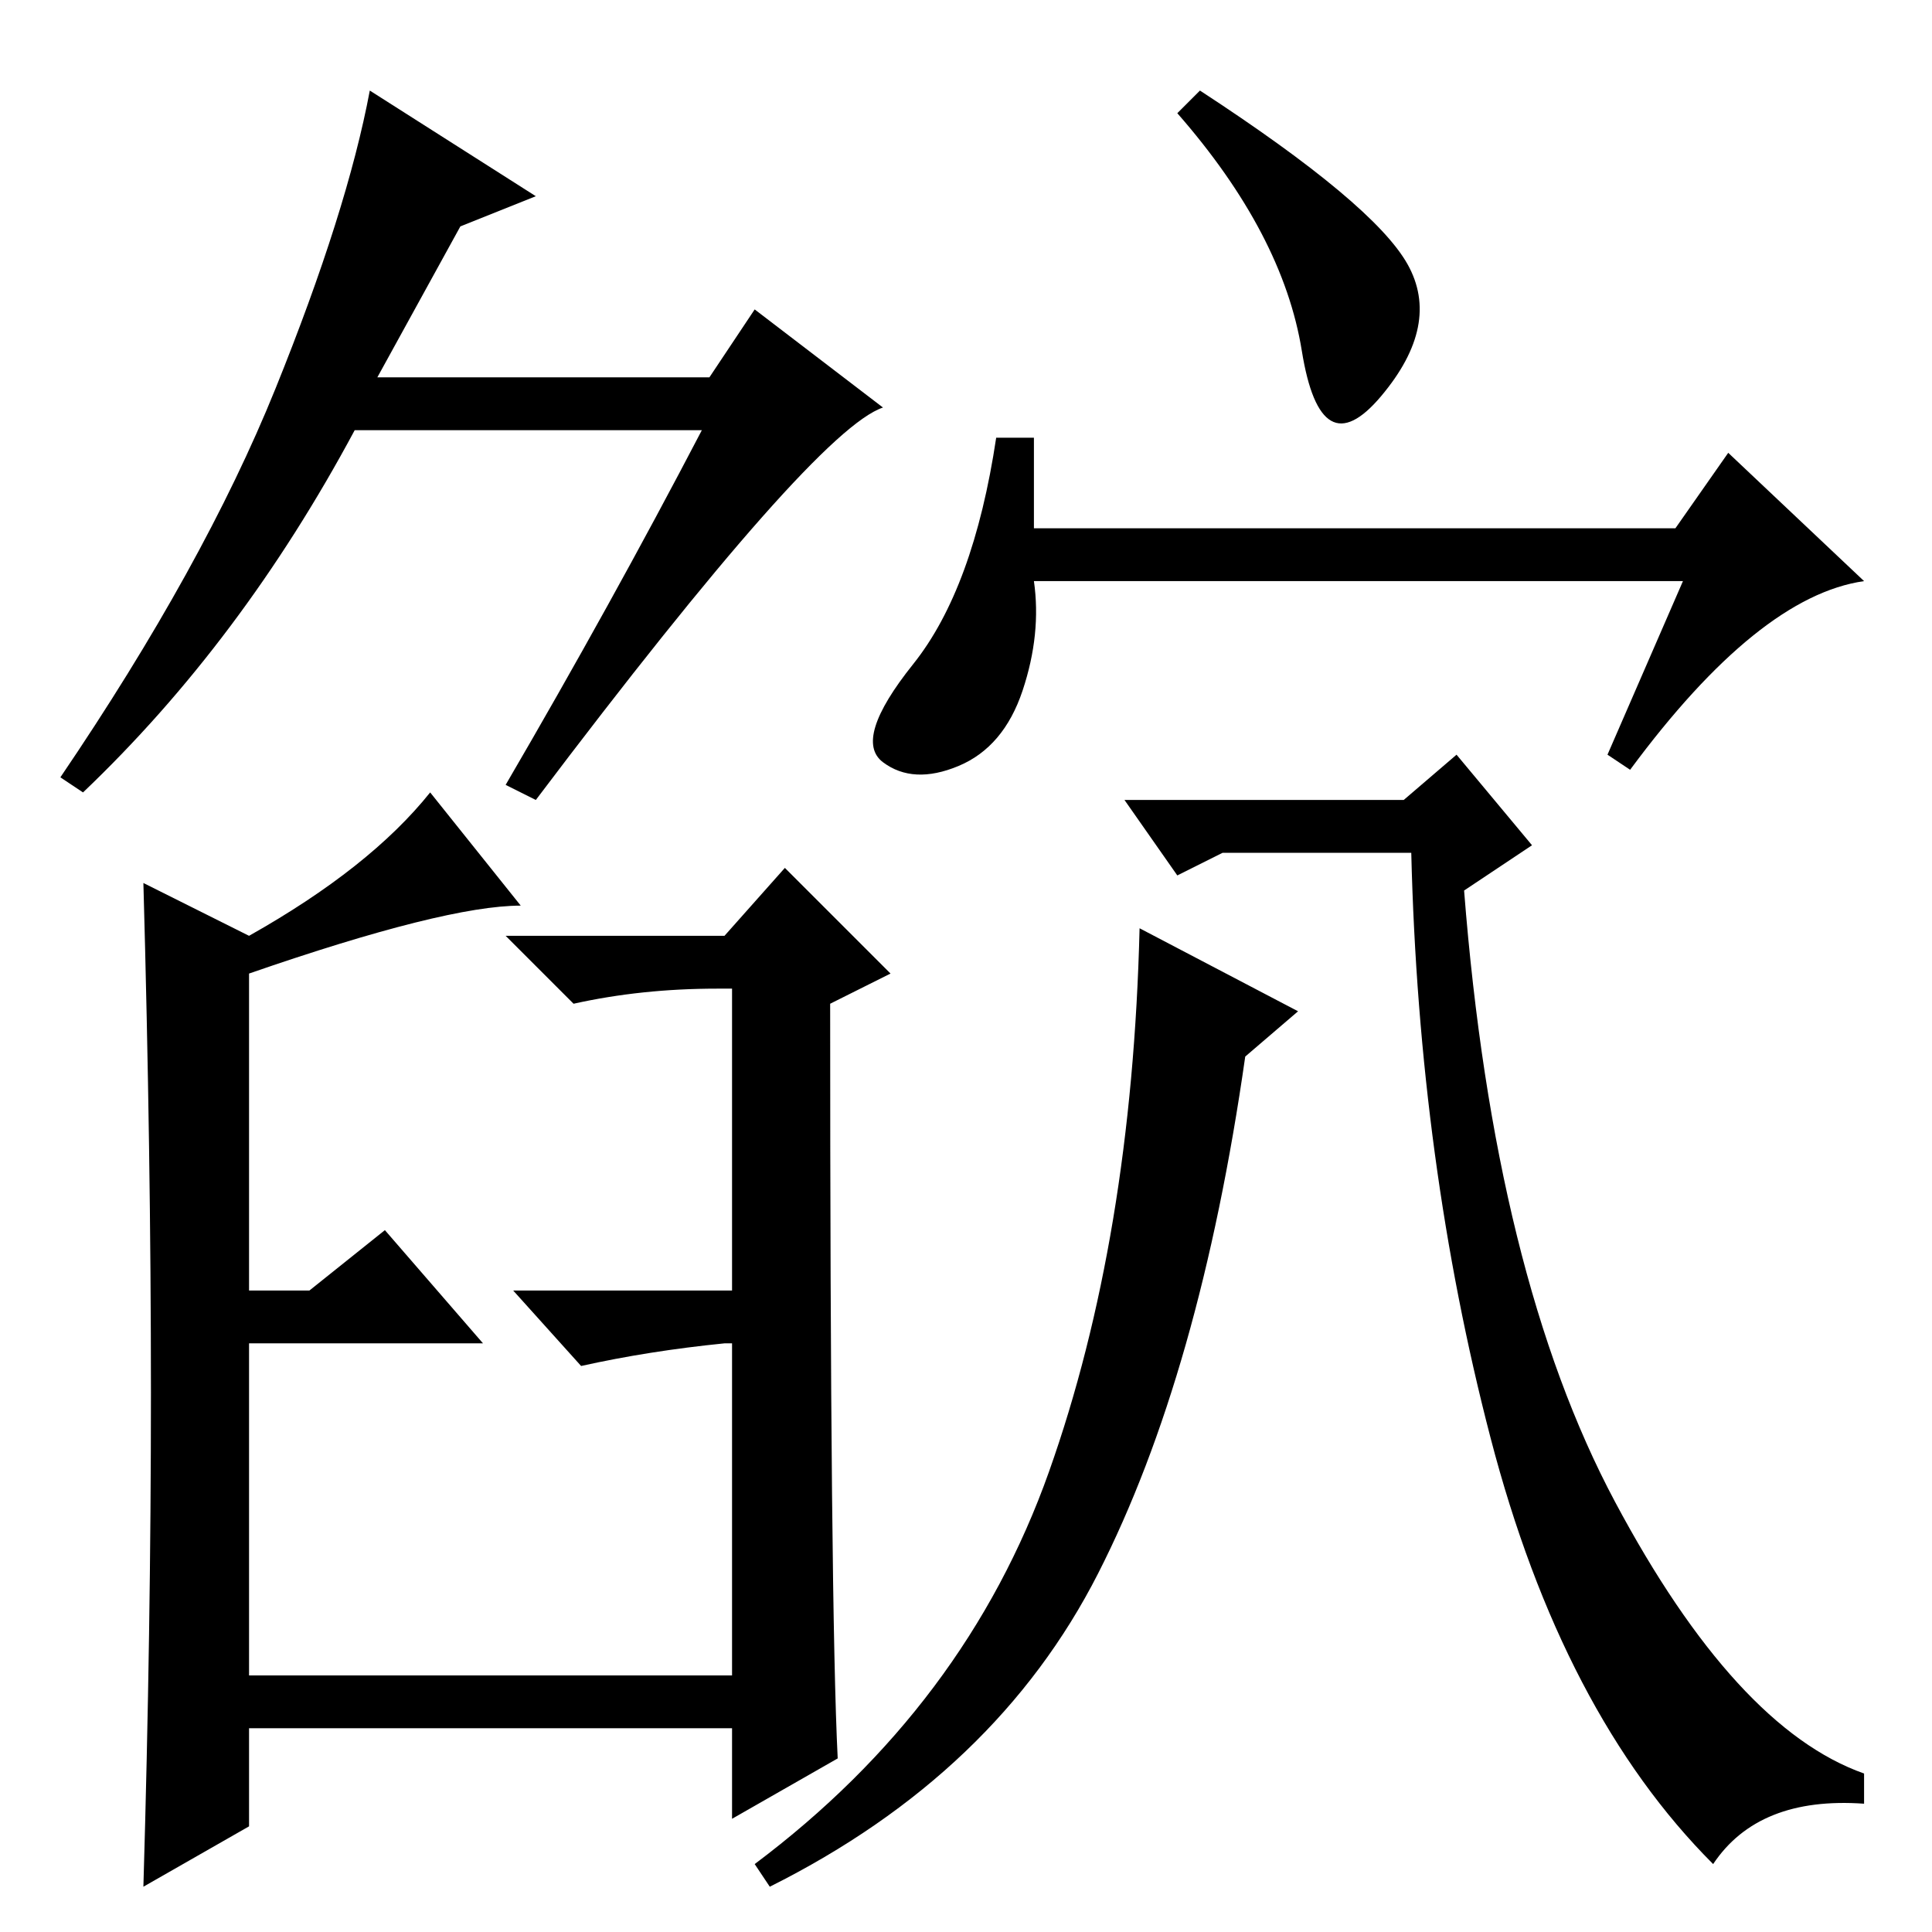 <?xml version="1.0" standalone="no"?>
<!DOCTYPE svg PUBLIC "-//W3C//DTD SVG 1.1//EN" "http://www.w3.org/Graphics/SVG/1.1/DTD/svg11.dtd" >
<svg xmlns="http://www.w3.org/2000/svg" xmlns:xlink="http://www.w3.org/1999/xlink" version="1.1" viewBox="0 -36 256 256">
  <g transform="matrix(1 0 0 -1 0 220)">
   <path fill="currentColor"
d="M61 226l-11 -20h44l6 9l17 -13q-9 -3 -46 -52l-4 2q14 24 26 47h-46q-15 -28 -36 -48l-3 2q19 28 28.5 51.5t12.5 39.5l22 -14zM111 23l-14 -8v12h-64v-13l-14 -8q1 34 1 65.5t-1 67.5l14 -7q16 9 24 19l12 -15q-10 0 -36 -9v-42h8l10 8l13 -15h-31v-44h64v44h-1
q-10 -1 -19 -3l-9 10h29v40h-2q-10 0 -19 -2l-9 9h29l8 9l14 -14l-8 -4q0 -80 1 -100zM186.5 221q4.5 -8 -3.5 -17.5t-10.5 6t-16.5 31.5l3 3q23 -15 27.5 -23zM223 179h-86q1 -7 -1.5 -14.5t-8.5 -10t-10 0.5t4 13t11 30h5v-12h85l7 10l18 -17q-14 -2 -31 -25l-3 2z
M172 122l-7 -6q-6 -42 -19.5 -68.5t-43.5 -41.5l-2 3q28 21 39 52t12 72zM227 9q-20 20 -29.5 56.5t-10.5 77.5h-25l-6 -3l-7 10h37l7 6l10 -12l-9 -6q4 -51 20 -81t33 -36v-4q-14 1 -20 -8z" />
  </g>

</svg>
